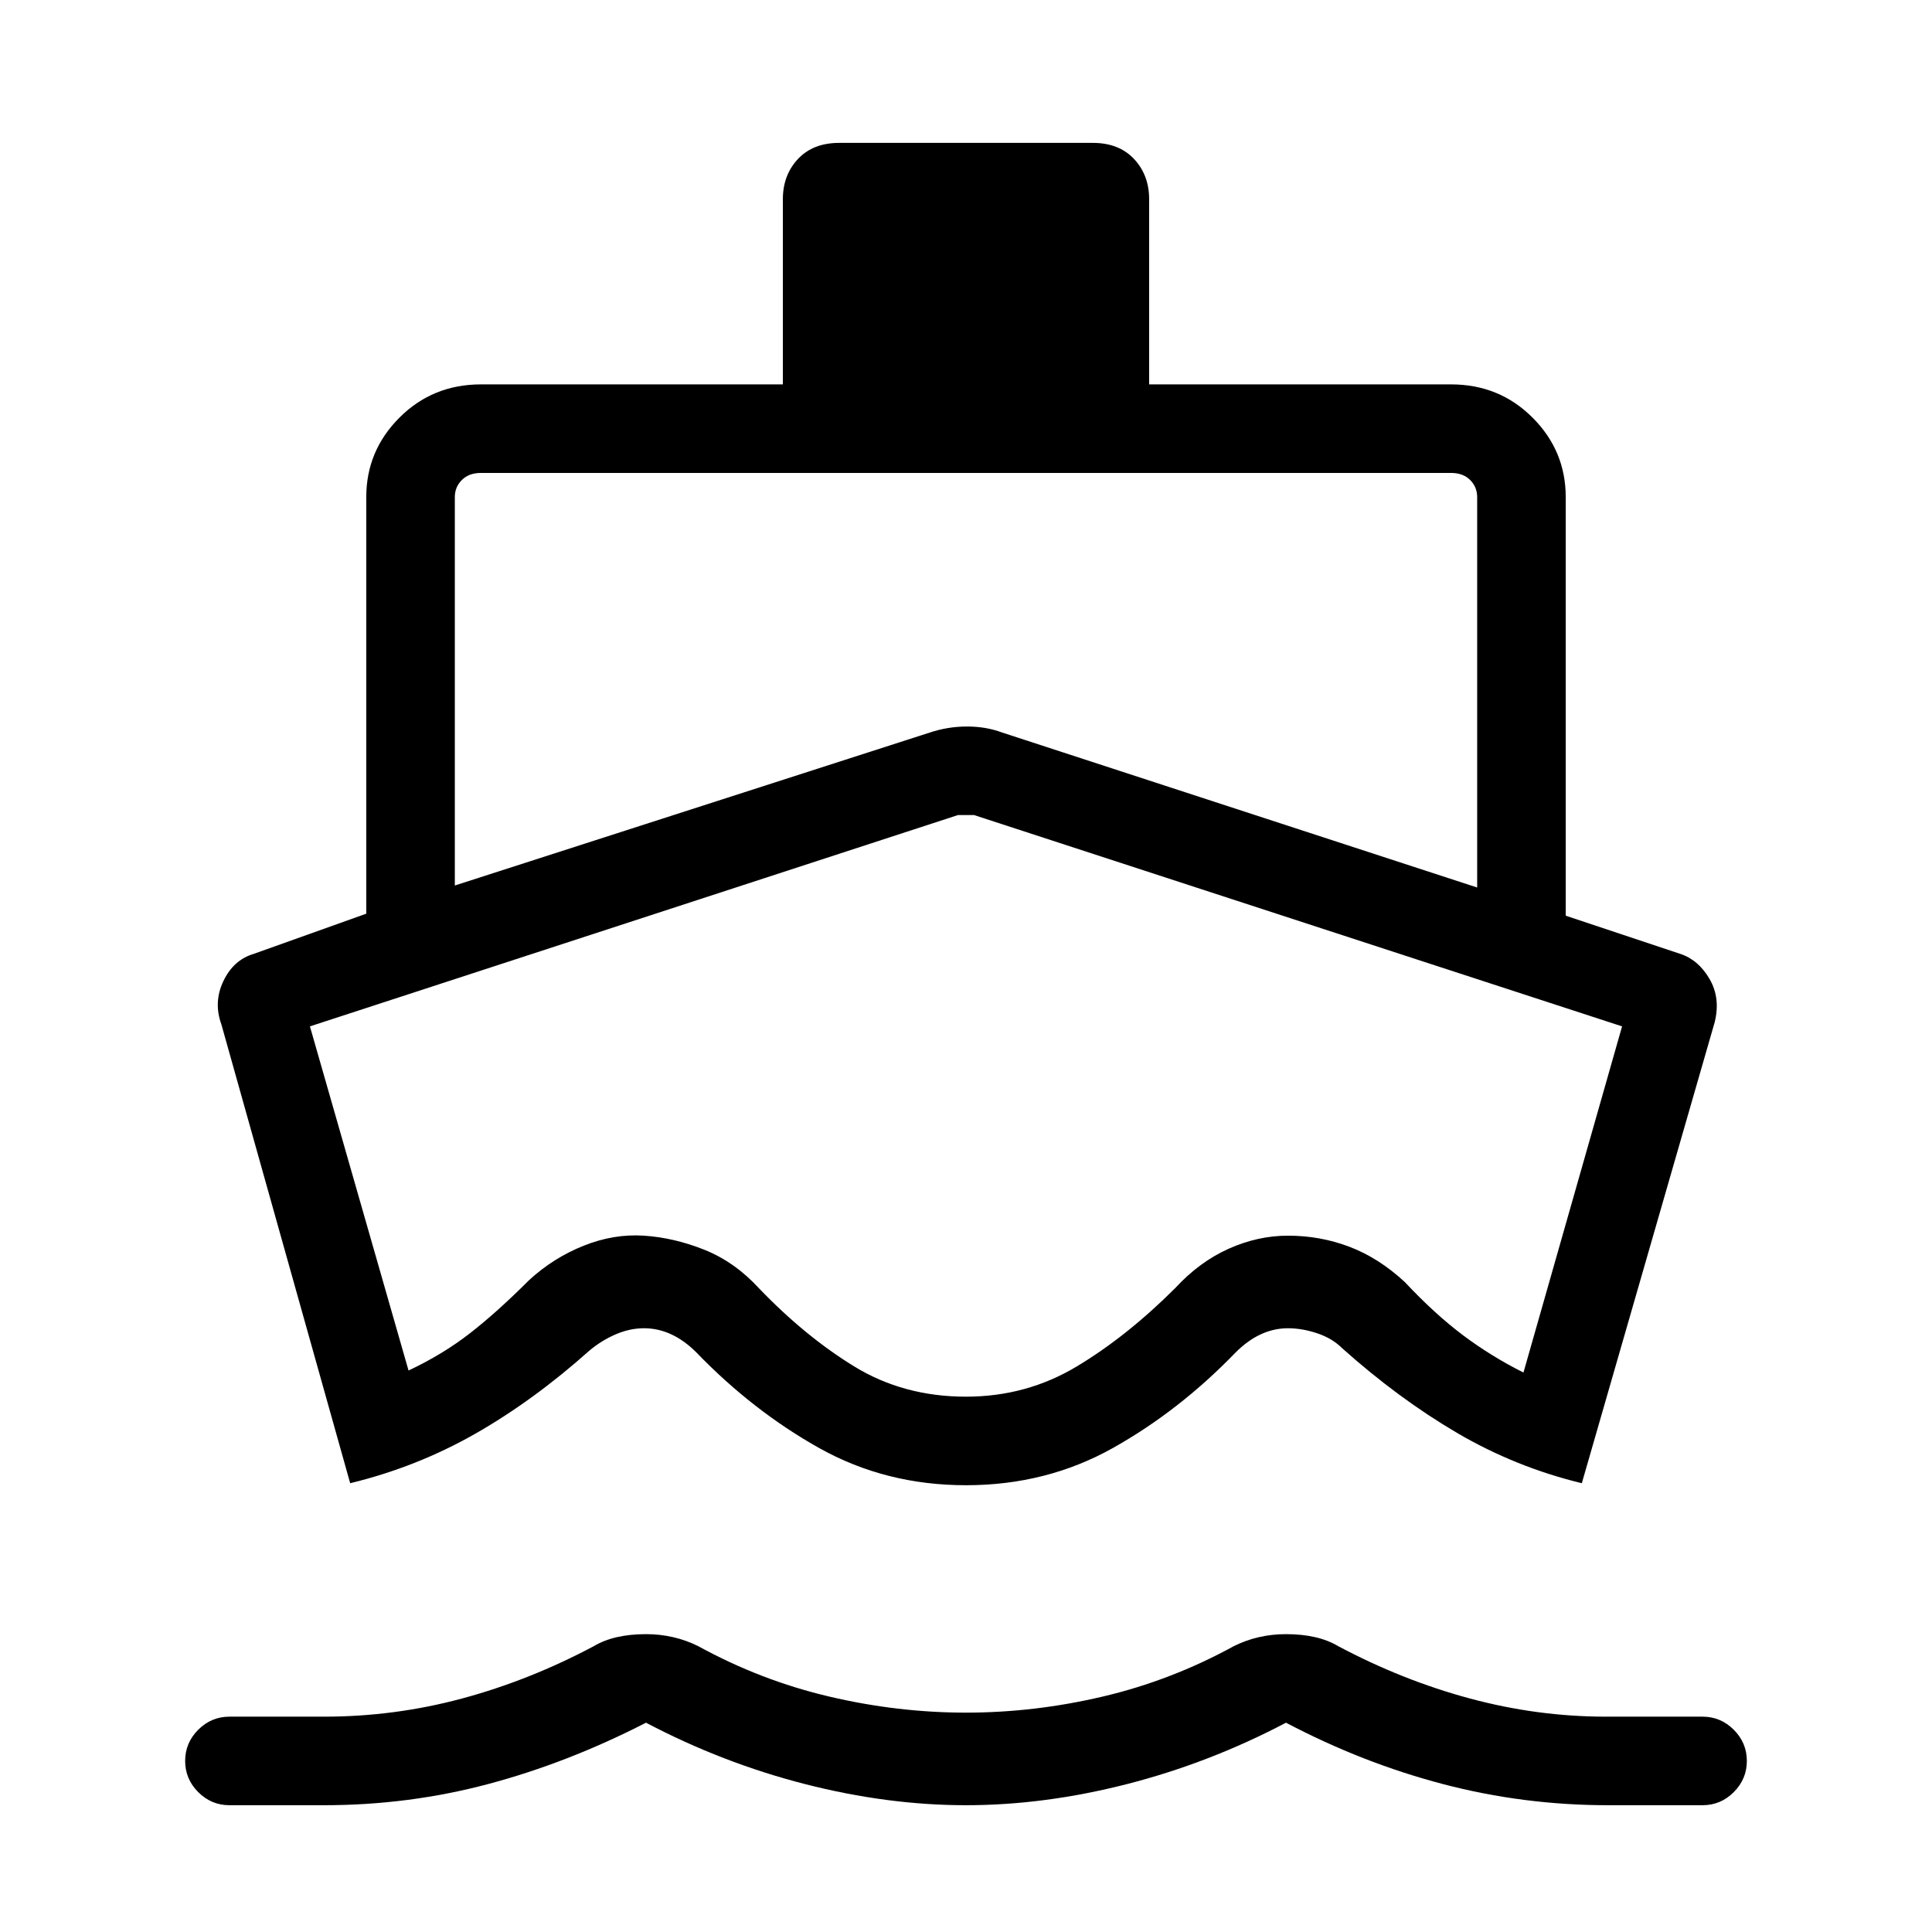 <svg xmlns="http://www.w3.org/2000/svg" height="48" width="48"><path d="M8.7 36.85 5.5 25.45Q5.3 24.9 5.55 24.375Q5.8 23.85 6.3 23.7L9.1 22.7V12.35Q9.1 11.2 9.925 10.375Q10.75 9.55 11.95 9.55H19.45V4.95Q19.45 4.35 19.825 3.95Q20.2 3.55 20.85 3.55H27.15Q27.8 3.55 28.175 3.95Q28.55 4.35 28.55 4.95V9.55H36.05Q37.25 9.55 38.075 10.375Q38.9 11.2 38.9 12.35V22.75L41.75 23.7Q42.2 23.85 42.475 24.325Q42.75 24.8 42.6 25.4L39.3 36.85Q37.65 36.45 36.2 35.6Q34.75 34.75 33.35 33.5Q33.1 33.25 32.725 33.125Q32.35 33 32 33Q31.65 33 31.325 33.15Q31 33.3 30.7 33.6Q29.3 35.05 27.65 35.975Q26 36.9 24 36.9Q22 36.9 20.35 35.975Q18.7 35.05 17.3 33.6Q17 33.3 16.675 33.15Q16.35 33 16 33Q15.65 33 15.3 33.15Q14.95 33.3 14.65 33.55Q13.25 34.8 11.8 35.625Q10.35 36.45 8.7 36.85ZM5.7 44.85Q5.25 44.85 4.925 44.525Q4.6 44.2 4.6 43.75Q4.6 43.3 4.925 42.975Q5.25 42.65 5.7 42.65H8.05Q9.8 42.65 11.475 42.2Q13.15 41.75 14.75 40.9Q15 40.75 15.325 40.675Q15.65 40.6 16.05 40.6Q16.4 40.6 16.725 40.675Q17.05 40.75 17.35 40.9Q18.9 41.75 20.6 42.15Q22.3 42.55 24 42.55Q25.7 42.55 27.4 42.15Q29.1 41.75 30.65 40.9Q30.95 40.75 31.275 40.675Q31.6 40.6 31.95 40.6Q32.35 40.6 32.675 40.675Q33 40.75 33.25 40.9Q34.85 41.75 36.525 42.2Q38.2 42.65 39.9 42.65H42.3Q42.75 42.65 43.075 42.975Q43.4 43.3 43.4 43.75Q43.4 44.2 43.075 44.525Q42.75 44.85 42.3 44.85H39.95Q37.85 44.85 35.85 44.325Q33.85 43.8 31.95 42.8Q30.05 43.8 28 44.325Q25.95 44.85 24 44.85Q22.05 44.85 20 44.325Q17.95 43.8 16.05 42.8Q14.1 43.8 12.125 44.325Q10.15 44.85 8.05 44.85ZM11.3 22 23.1 18.2Q23.55 18.05 24.025 18.05Q24.5 18.05 24.9 18.2L36.7 22.05V12.35Q36.7 12.1 36.525 11.925Q36.35 11.75 36.05 11.75H11.95Q11.65 11.75 11.475 11.925Q11.3 12.1 11.3 12.35ZM24 34.7Q25.5 34.7 26.75 33.95Q28 33.2 29.2 32Q29.8 31.35 30.525 31.025Q31.25 30.7 32 30.7Q32.8 30.7 33.525 30.975Q34.25 31.25 34.9 31.85Q35.65 32.65 36.35 33.175Q37.05 33.7 37.85 34.1L40.3 25.5L24.2 20.25Q24.1 20.25 24 20.25Q23.9 20.25 23.8 20.25L7.7 25.5L10.15 34.05Q11 33.65 11.675 33.125Q12.35 32.6 13.15 31.8Q13.75 31.25 14.5 30.95Q15.25 30.65 16 30.7Q16.75 30.75 17.5 31.05Q18.25 31.35 18.85 32Q20 33.2 21.225 33.95Q22.45 34.7 24 34.7ZM24.05 27.45Q24.05 27.45 24.05 27.45Q24.05 27.45 24.05 27.45Q24.05 27.45 24.05 27.45Q24.05 27.45 24.05 27.45Q24.05 27.45 24.05 27.45Q24.05 27.45 24.05 27.45Q24.05 27.45 24.05 27.45Q24.05 27.45 24.05 27.45Q24.05 27.45 24.05 27.45Q24.05 27.45 24.05 27.45Q24.05 27.45 24.05 27.45Q24.05 27.45 24.05 27.45Q24.05 27.45 24.05 27.45Q24.05 27.45 24.05 27.45Q24.05 27.45 24.05 27.45Q24.05 27.45 24.05 27.45Q24.05 27.45 24.05 27.45Q24.05 27.45 24.05 27.45Z"/></svg>